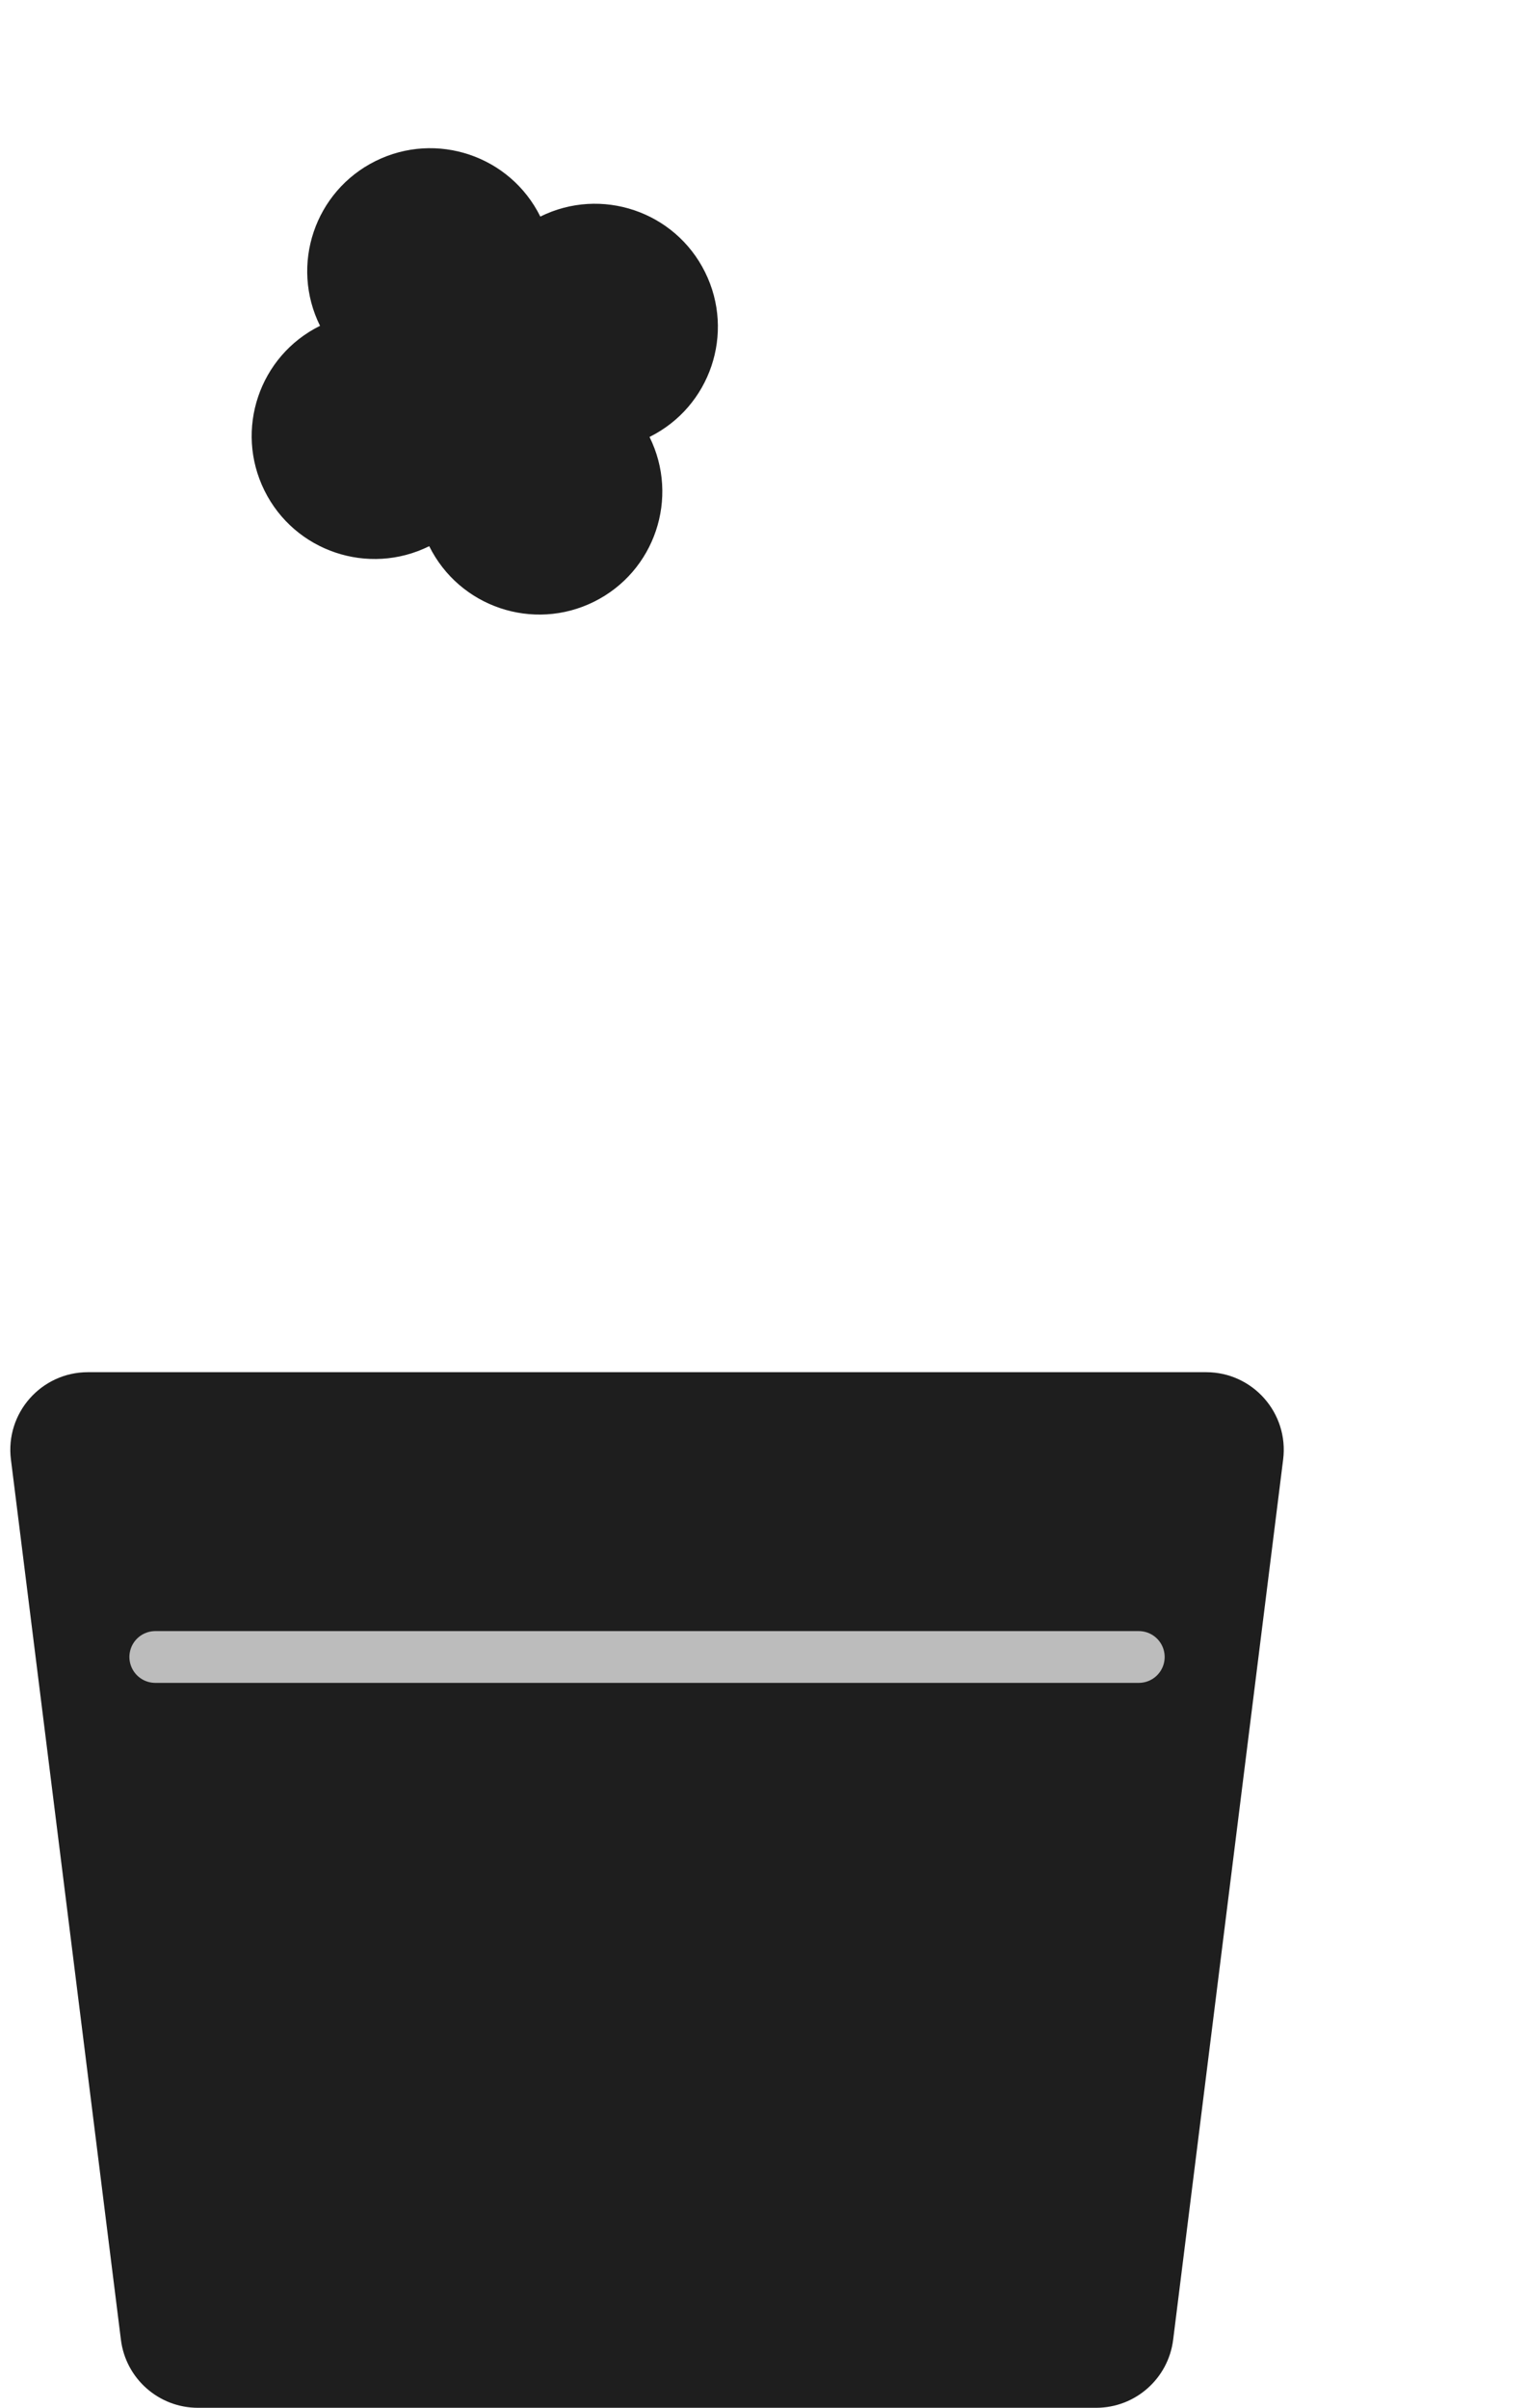 <svg width="59" height="93" viewBox="0 0 59 93" fill="none" xmlns="http://www.w3.org/2000/svg">
<g filter="url(#filter0_d_111_68)">
<ellipse cx="10.353" cy="16.604" rx="10.353" ry="16.604" transform="matrix(0.805 0.593 -0.56 0.828 39.332 24.839)" fill="white"/>
</g>
<g filter="url(#filter1_d_111_68)">
<ellipse cx="21.249" cy="42" rx="17.249" ry="30" fill="white"/>
</g>
<path d="M0.422 56.372C0.198 54.581 1.594 53 3.398 53H46.602C48.406 53 49.802 54.581 49.578 56.372L45.328 90.372C45.141 91.873 43.865 93 42.352 93H7.648C6.135 93 4.859 91.873 4.672 90.372L0.422 56.372Z" fill="#1E1E1E"/>
<path d="M6 64H44" stroke="white" stroke-opacity="0.7" stroke-width="2" stroke-linecap="round"/>
<g filter="url(#filter2_d_111_68)">
<path d="M14.512 4.219C16.862 3.054 19.712 4.015 20.877 6.365C23.228 5.2 26.078 6.161 27.242 8.512C28.408 10.862 27.447 13.712 25.096 14.877C26.261 17.228 25.3 20.078 22.95 21.242C20.599 22.408 17.75 21.447 16.584 19.096C14.234 20.261 11.384 19.3 10.219 16.95C9.054 14.599 10.015 11.749 12.365 10.585C11.2 8.234 12.161 5.384 14.512 4.219Z" fill="#1E1E1E"/>
</g>
<defs>
<filter id="filter0_d_111_68" x="25.867" y="25.667" width="32.986" height="38.128" filterUnits="userSpaceOnUse" color-interpolation-filters="sRGB">
<feFlood flood-opacity="0" result="BackgroundImageFix"/>
<feColorMatrix in="SourceAlpha" type="matrix" values="0 0 0 0 0 0 0 0 0 0 0 0 0 0 0 0 0 0 127 0" result="hardAlpha"/>
<feOffset dx="4"/>
<feGaussianBlur stdDeviation="2"/>
<feComposite in2="hardAlpha" operator="out"/>
<feColorMatrix type="matrix" values="0 0 0 0 0 0 0 0 0 0 0 0 0 0 0 0 0 0 0.25 0"/>
<feBlend mode="normal" in2="BackgroundImageFix" result="effect1_dropShadow_111_68"/>
<feBlend mode="normal" in="SourceGraphic" in2="effect1_dropShadow_111_68" result="shape"/>
</filter>
<filter id="filter1_d_111_68" x="4" y="8" width="42.499" height="68" filterUnits="userSpaceOnUse" color-interpolation-filters="sRGB">
<feFlood flood-opacity="0" result="BackgroundImageFix"/>
<feColorMatrix in="SourceAlpha" type="matrix" values="0 0 0 0 0 0 0 0 0 0 0 0 0 0 0 0 0 0 127 0" result="hardAlpha"/>
<feOffset dx="4"/>
<feGaussianBlur stdDeviation="2"/>
<feComposite in2="hardAlpha" operator="out"/>
<feColorMatrix type="matrix" values="0 0 0 0 0.029 0 0 0 0 0.029 0 0 0 0 0.029 0 0 0 0.25 0"/>
<feBlend mode="normal" in2="BackgroundImageFix" result="effect1_dropShadow_111_68"/>
<feBlend mode="normal" in="SourceGraphic" in2="effect1_dropShadow_111_68" result="shape"/>
</filter>
<filter id="filter2_d_111_68" x="5.724" y="1.724" width="26.014" height="26.014" filterUnits="userSpaceOnUse" color-interpolation-filters="sRGB">
<feFlood flood-opacity="0" result="BackgroundImageFix"/>
<feColorMatrix in="SourceAlpha" type="matrix" values="0 0 0 0 0 0 0 0 0 0 0 0 0 0 0 0 0 0 127 0" result="hardAlpha"/>
<feOffset dy="2"/>
<feGaussianBlur stdDeviation="2"/>
<feComposite in2="hardAlpha" operator="out"/>
<feColorMatrix type="matrix" values="0 0 0 0 0 0 0 0 0 0 0 0 0 0 0 0 0 0 1 0"/>
<feBlend mode="normal" in2="BackgroundImageFix" result="effect1_dropShadow_111_68"/>
<feBlend mode="normal" in="SourceGraphic" in2="effect1_dropShadow_111_68" result="shape"/>
</filter>
</defs>
</svg>
